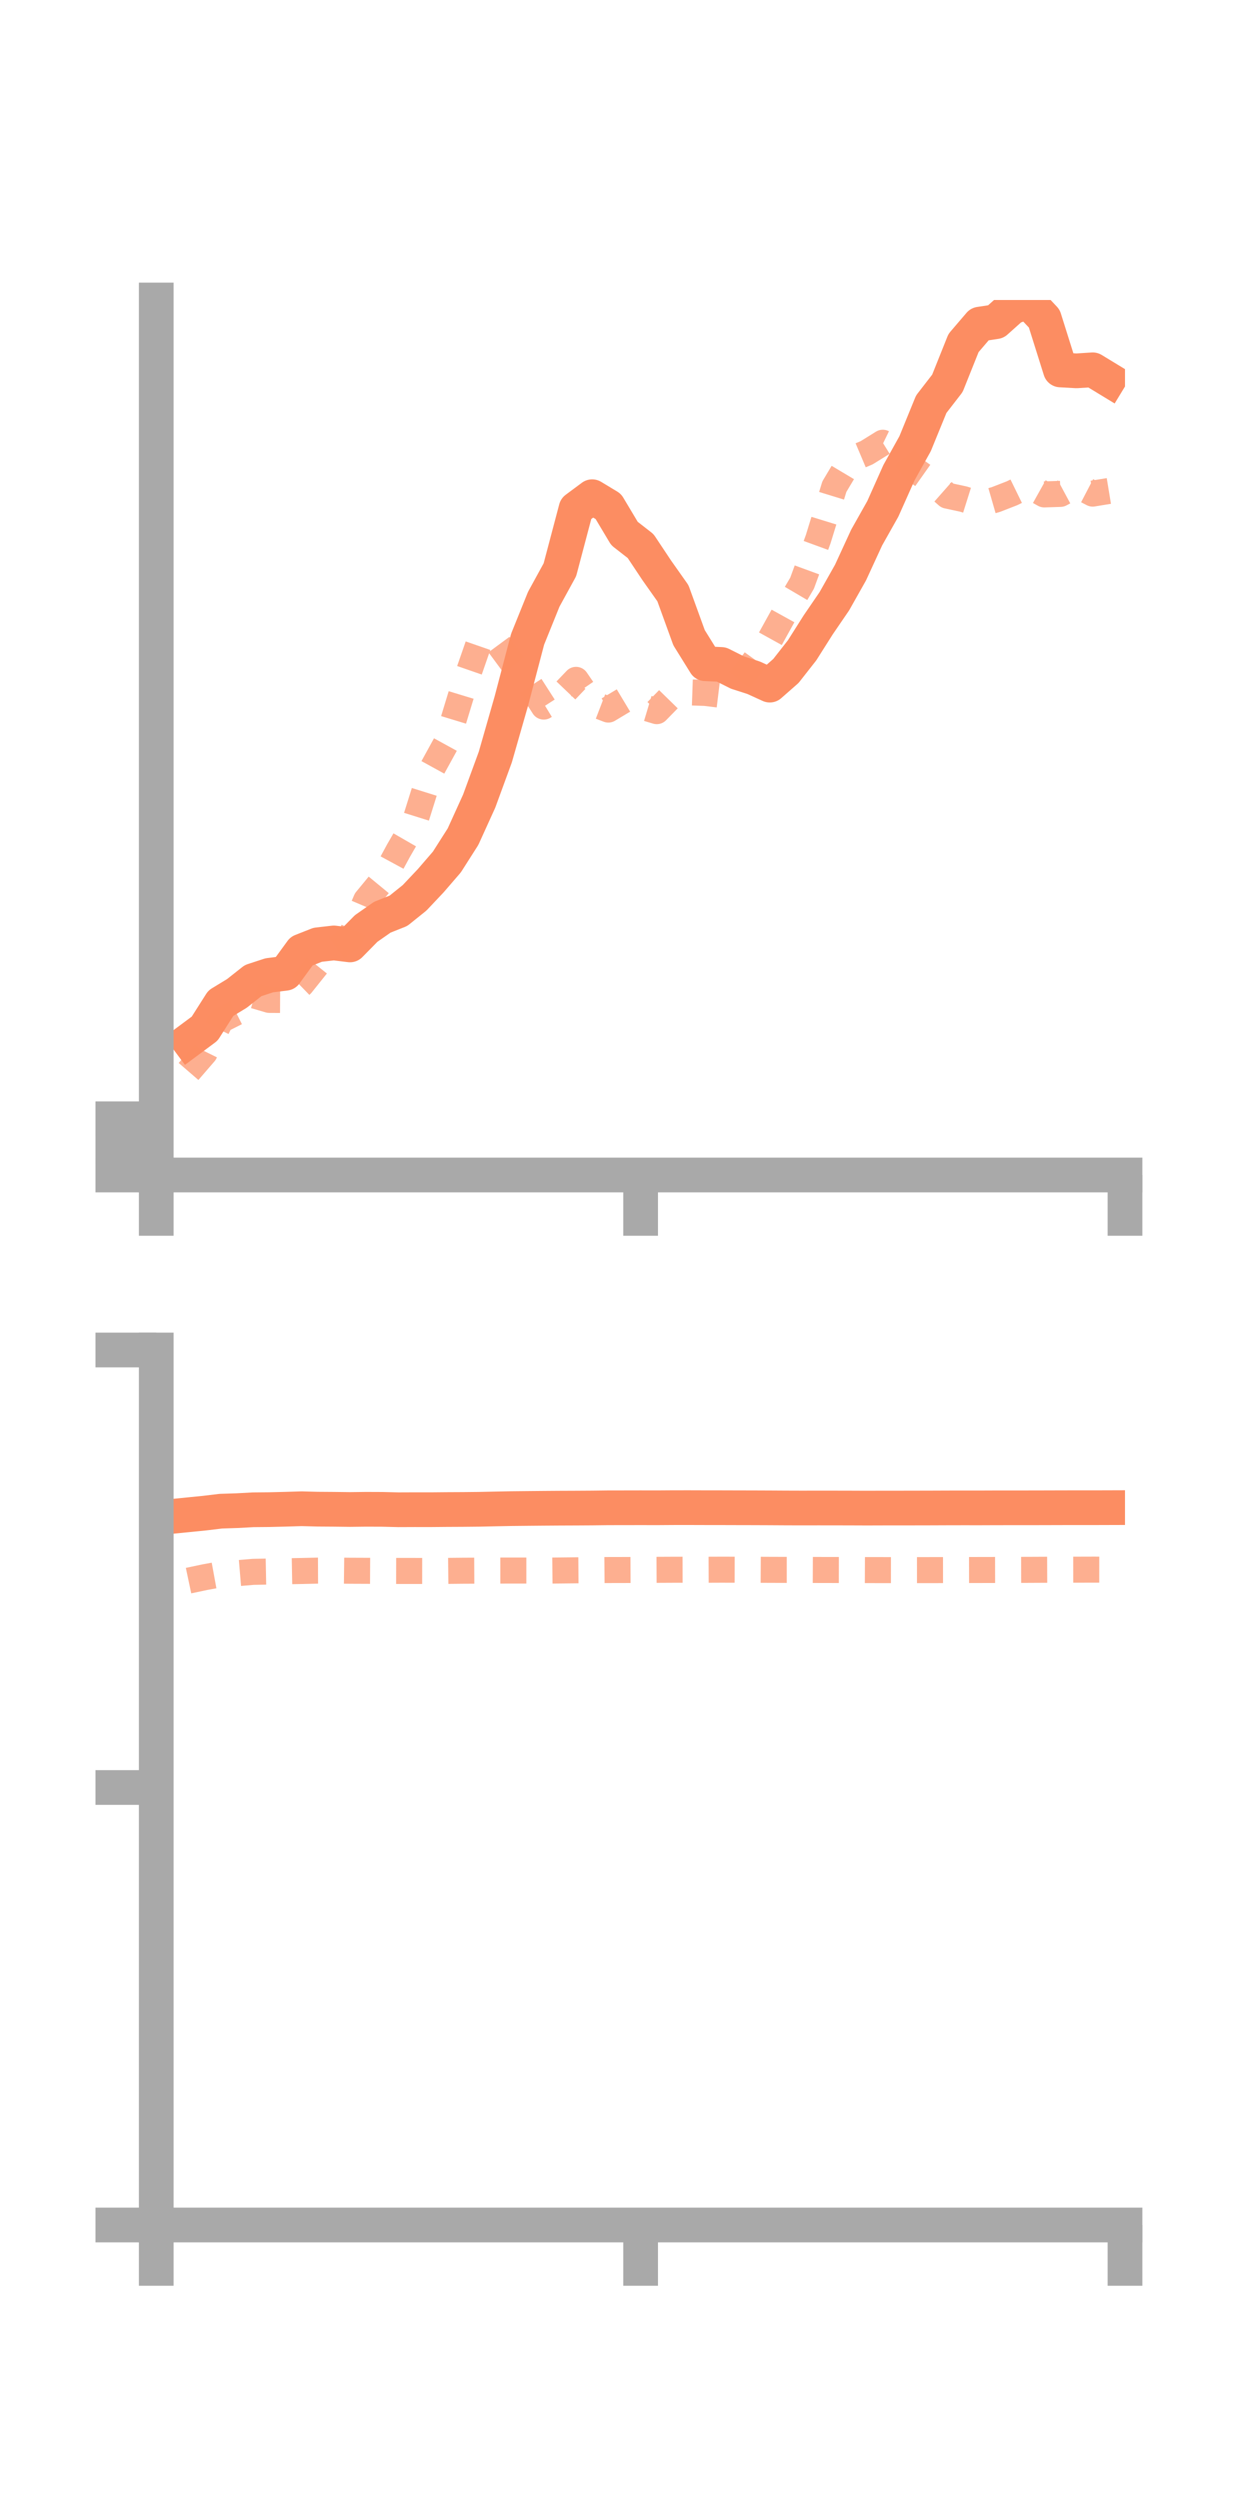 <?xml version="1.0" encoding="utf-8" standalone="no"?>
<!DOCTYPE svg PUBLIC "-//W3C//DTD SVG 1.1//EN"
  "http://www.w3.org/Graphics/SVG/1.1/DTD/svg11.dtd">
<!-- Created with matplotlib (https://matplotlib.org/) -->
<svg height="144pt" version="1.1" viewBox="0 0 72 144" width="72pt" xmlns="http://www.w3.org/2000/svg" xmlns:xlink="http://www.w3.org/1999/xlink">
 <defs>
  <style type="text/css">*{stroke-linecap:butt;stroke-linejoin:round;}</style>
 </defs>
 <g id="figure_1">
  <g id="patch_1">
   <path d="M 0 144 
L 72 144 
L 72 0 
L 0 0 
z
" style="fill:none;"/>
  </g>
  <g id="axes_1">
   <g id="patch_2">
    <path d="M 9 67.68 
L 64.8 67.68 
L 64.8 17.28 
L 9 17.28 
z
" style="fill:none;"/>
   </g>
   <g id="matplotlib.axis_1">
    <g id="xtick_1">
     <g id="line2d_1">
      <defs>
       <path d="M 0 0 
L 0 3.5 
" id="mfa16843917" style="stroke:#a9a9a9;stroke-width:2;"/>
      </defs>
      <g>
       <use style="fill:#a9a9a9;stroke:#a9a9a9;stroke-width:2;" x="9" xlink:href="#mfa16843917" y="67.68"/>
      </g>
     </g>
    </g>
    <g id="xtick_2">
     <g id="line2d_2">
      <g>
       <use style="fill:#a9a9a9;stroke:#a9a9a9;stroke-width:2;" x="36.9" xlink:href="#mfa16843917" y="67.68"/>
      </g>
     </g>
    </g>
    <g id="xtick_3">
     <g id="line2d_3">
      <g>
       <use style="fill:#a9a9a9;stroke:#a9a9a9;stroke-width:2;" x="64.8" xlink:href="#mfa16843917" y="67.68"/>
      </g>
     </g>
    </g>
   </g>
   <g id="matplotlib.axis_2">
    <g id="ytick_1">
     <g id="line2d_4">
      <defs>
       <path d="M 0 0 
L -3.5 0 
" id="m9a1ec363d4" style="stroke:#a9a9a9;stroke-width:2;"/>
      </defs>
      <g>
       <use style="fill:#a9a9a9;stroke:#a9a9a9;stroke-width:2;" x="9" xlink:href="#m9a1ec363d4" y="67.68"/>
      </g>
     </g>
    </g>
    <g id="ytick_2">
     <g id="line2d_5">
      <g>
       <use style="fill:#a9a9a9;stroke:#a9a9a9;stroke-width:2;" x="9" xlink:href="#m9a1ec363d4" y="66.06"/>
      </g>
     </g>
    </g>
    <g id="ytick_3">
     <g id="line2d_6">
      <g>
       <use style="fill:#a9a9a9;stroke:#a9a9a9;stroke-width:2;" x="9" xlink:href="#m9a1ec363d4" y="64.441"/>
      </g>
     </g>
    </g>
   </g>
   <g id="line2d_7">
    <path clip-path="url(#p638b0a7a71)" d="M 10.86 59.939 
L 11.79 59.248 
L 12.72 57.784 
L 13.65 57.218 
L 14.58 56.483 
L 15.51 56.178 
L 16.44 56.061 
L 17.37 54.786 
L 18.3 54.419 
L 19.23 54.313 
L 20.16 54.427 
L 21.09 53.482 
L 22.02 52.832 
L 22.95 52.462 
L 23.88 51.715 
L 24.81 50.73 
L 25.74 49.652 
L 26.67 48.192 
L 27.6 46.146 
L 28.53 43.607 
L 29.46 40.359 
L 30.39 36.82 
L 31.32 34.517 
L 32.25 32.819 
L 33.18 29.302 
L 34.11 28.611 
L 35.04 29.173 
L 35.97 30.73 
L 36.9 31.455 
L 37.83 32.853 
L 38.76 34.17 
L 39.69 36.732 
L 40.62 38.23 
L 41.55 38.273 
L 42.48 38.74 
L 43.41 39.039 
L 44.34 39.463 
L 45.27 38.646 
L 46.2 37.46 
L 47.13 35.991 
L 48.06 34.63 
L 48.99 32.981 
L 49.92 30.962 
L 50.85 29.311 
L 51.78 27.228 
L 52.71 25.557 
L 53.64 23.282 
L 54.57 22.08 
L 55.5 19.757 
L 56.43 18.67 
L 57.36 18.529 
L 58.29 17.697 
L 59.22 17.361 
L 60.15 18.351 
L 61.08 21.309 
L 62.01 21.361 
L 62.94 21.301 
L 63.87 21.867 
" style="fill:none;stroke:#fc8d62;stroke-linecap:square;stroke-width:2;"/>
   </g>
   <g id="line2d_8">
    <path clip-path="url(#p638b0a7a71)" d="M 10.86 61.717 
L 11.79 60.641 
L 12.72 58.764 
L 13.65 58.296 
L 14.58 57.32 
L 15.51 57.594 
L 16.44 57.599 
L 17.37 56.698 
L 18.3 55.535 
L 19.23 54.695 
L 20.16 54.037 
L 21.09 51.85 
L 22.02 50.721 
L 22.95 49.005 
L 23.88 47.393 
L 24.81 44.426 
L 25.74 42.733 
L 26.67 39.675 
L 27.6 36.998 
L 28.53 36.845 
L 29.46 38.105 
L 30.39 39.25 
L 31.32 40.699 
L 32.25 40.133 
L 33.18 39.16 
L 34.11 40.513 
L 35.04 40.871 
L 35.97 40.313 
L 36.9 40.683 
L 37.83 40.962 
L 38.76 40.01 
L 39.69 39.88 
L 40.62 39.912 
L 41.55 40.025 
L 42.48 39.291 
L 43.41 38.142 
L 44.34 36.854 
L 45.27 35.173 
L 46.2 33.592 
L 47.13 31.052 
L 48.06 28.03 
L 48.99 26.472 
L 49.92 26.079 
L 50.85 25.502 
L 51.78 25.954 
L 52.71 27.072 
L 53.64 27.729 
L 54.57 28.549 
L 55.5 28.749 
L 56.43 29.042 
L 57.36 28.774 
L 58.29 28.413 
L 59.22 27.959 
L 60.15 28.478 
L 61.08 28.448 
L 62.01 27.948 
L 62.94 28.432 
L 63.87 28.279 
" style="fill:none;stroke:#fc8d62;stroke-dasharray:1.5,1.5;stroke-dashoffset:0;stroke-opacity:0.7;stroke-width:1.5;"/>
   </g>
   <g id="patch_3">
    <path d="M 9 67.68 
L 9 17.28 
" style="fill:none;stroke:#a9a9a9;stroke-linecap:square;stroke-linejoin:miter;stroke-width:2;"/>
   </g>
   <g id="patch_4">
    <path d="M 64.8 67.68 
L 64.8 17.28 
" style="fill:none;"/>
   </g>
   <g id="patch_5">
    <path d="M 9 67.68 
L 64.8 67.68 
" style="fill:none;stroke:#a9a9a9;stroke-linecap:square;stroke-linejoin:miter;stroke-width:2;"/>
   </g>
   <g id="patch_6">
    <path d="M 9 17.28 
L 64.8 17.28 
" style="fill:none;"/>
   </g>
  </g>
  <g id="axes_2">
   <g id="patch_7">
    <path d="M 9 128.16 
L 64.8 128.16 
L 64.8 77.76 
L 9 77.76 
z
" style="fill:none;"/>
   </g>
   <g id="matplotlib.axis_3">
    <g id="xtick_4">
     <g id="line2d_9">
      <g>
       <use style="fill:#a9a9a9;stroke:#a9a9a9;stroke-width:2;" x="9" xlink:href="#mfa16843917" y="128.16"/>
      </g>
     </g>
    </g>
    <g id="xtick_5">
     <g id="line2d_10">
      <g>
       <use style="fill:#a9a9a9;stroke:#a9a9a9;stroke-width:2;" x="36.9" xlink:href="#mfa16843917" y="128.16"/>
      </g>
     </g>
    </g>
    <g id="xtick_6">
     <g id="line2d_11">
      <g>
       <use style="fill:#a9a9a9;stroke:#a9a9a9;stroke-width:2;" x="64.8" xlink:href="#mfa16843917" y="128.16"/>
      </g>
     </g>
    </g>
   </g>
   <g id="matplotlib.axis_4">
    <g id="ytick_4">
     <g id="line2d_12">
      <g>
       <use style="fill:#a9a9a9;stroke:#a9a9a9;stroke-width:2;" x="9" xlink:href="#m9a1ec363d4" y="128.16"/>
      </g>
     </g>
    </g>
    <g id="ytick_5">
     <g id="line2d_13">
      <g>
       <use style="fill:#a9a9a9;stroke:#a9a9a9;stroke-width:2;" x="9" xlink:href="#m9a1ec363d4" y="102.96"/>
      </g>
     </g>
    </g>
    <g id="ytick_6">
     <g id="line2d_14">
      <g>
       <use style="fill:#a9a9a9;stroke:#a9a9a9;stroke-width:2;" x="9" xlink:href="#m9a1ec363d4" y="77.76"/>
      </g>
     </g>
    </g>
   </g>
   <g id="line2d_15">
    <path clip-path="url(#p7ab858e351)" d="M 10.86 87.249 
L 11.79 87.156 
L 12.72 87.044 
L 13.65 87.014 
L 14.58 86.964 
L 15.51 86.955 
L 16.44 86.932 
L 17.37 86.904 
L 18.3 86.928 
L 19.23 86.935 
L 20.16 86.947 
L 21.09 86.935 
L 22.02 86.939 
L 22.95 86.962 
L 23.88 86.958 
L 24.81 86.959 
L 25.74 86.95 
L 26.67 86.945 
L 27.6 86.935 
L 28.53 86.915 
L 29.46 86.897 
L 30.39 86.887 
L 31.32 86.878 
L 32.25 86.871 
L 33.18 86.867 
L 34.11 86.861 
L 35.04 86.849 
L 35.97 86.848 
L 36.9 86.846 
L 37.83 86.848 
L 38.76 86.841 
L 39.69 86.84 
L 40.62 86.843 
L 41.55 86.844 
L 42.48 86.847 
L 43.41 86.849 
L 44.34 86.853 
L 45.27 86.859 
L 46.2 86.862 
L 47.13 86.86 
L 48.06 86.861 
L 48.99 86.863 
L 49.92 86.867 
L 50.85 86.864 
L 51.78 86.864 
L 52.71 86.862 
L 53.64 86.86 
L 54.57 86.856 
L 55.5 86.854 
L 56.43 86.855 
L 57.36 86.851 
L 58.29 86.85 
L 59.22 86.85 
L 60.15 86.848 
L 61.08 86.845 
L 62.01 86.843 
L 62.94 86.844 
L 63.87 86.841 
" style="fill:none;stroke:#fc8d62;stroke-linecap:square;stroke-width:2;"/>
   </g>
   <g id="line2d_16">
    <path clip-path="url(#p7ab858e351)" d="M 10.86 91.044 
L 11.79 90.847 
L 12.72 90.677 
L 13.65 90.617 
L 14.58 90.539 
L 15.51 90.521 
L 16.44 90.506 
L 17.37 90.489 
L 18.3 90.468 
L 19.23 90.464 
L 20.16 90.475 
L 21.09 90.479 
L 22.02 90.484 
L 22.95 90.486 
L 23.88 90.486 
L 24.81 90.487 
L 25.74 90.484 
L 26.67 90.474 
L 27.6 90.469 
L 28.53 90.465 
L 29.46 90.464 
L 30.39 90.464 
L 31.32 90.47 
L 32.25 90.46 
L 33.18 90.449 
L 34.11 90.442 
L 35.04 90.434 
L 35.97 90.432 
L 36.9 90.428 
L 37.83 90.423 
L 38.76 90.418 
L 39.69 90.416 
L 40.62 90.418 
L 41.55 90.414 
L 42.48 90.416 
L 43.41 90.418 
L 44.34 90.423 
L 45.27 90.426 
L 46.2 90.426 
L 47.13 90.43 
L 48.06 90.432 
L 48.99 90.433 
L 49.92 90.437 
L 50.85 90.438 
L 51.78 90.439 
L 52.71 90.439 
L 53.64 90.438 
L 54.57 90.437 
L 55.5 90.434 
L 56.43 90.432 
L 57.36 90.43 
L 58.29 90.426 
L 59.22 90.424 
L 60.15 90.419 
L 61.08 90.415 
L 62.01 90.414 
L 62.94 90.411 
L 63.87 90.412 
" style="fill:none;stroke:#fc8d62;stroke-dasharray:1.5,1.5;stroke-dashoffset:0;stroke-opacity:0.7;stroke-width:1.5;"/>
   </g>
   <g id="patch_8">
    <path d="M 9 128.16 
L 9 77.76 
" style="fill:none;stroke:#a9a9a9;stroke-linecap:square;stroke-linejoin:miter;stroke-width:2;"/>
   </g>
   <g id="patch_9">
    <path d="M 64.8 128.16 
L 64.8 77.76 
" style="fill:none;"/>
   </g>
   <g id="patch_10">
    <path d="M 9 128.16 
L 64.8 128.16 
" style="fill:none;stroke:#a9a9a9;stroke-linecap:square;stroke-linejoin:miter;stroke-width:2;"/>
   </g>
   <g id="patch_11">
    <path d="M 9 77.76 
L 64.8 77.76 
" style="fill:none;"/>
   </g>
  </g>
 </g>
 <defs>
  <clipPath id="p638b0a7a71">
   <rect height="50.4" width="55.8" x="9" y="17.28"/>
  </clipPath>
  <clipPath id="p7ab858e351">
   <rect height="50.4" width="55.8" x="9" y="77.76"/>
  </clipPath>
 </defs>
</svg>
